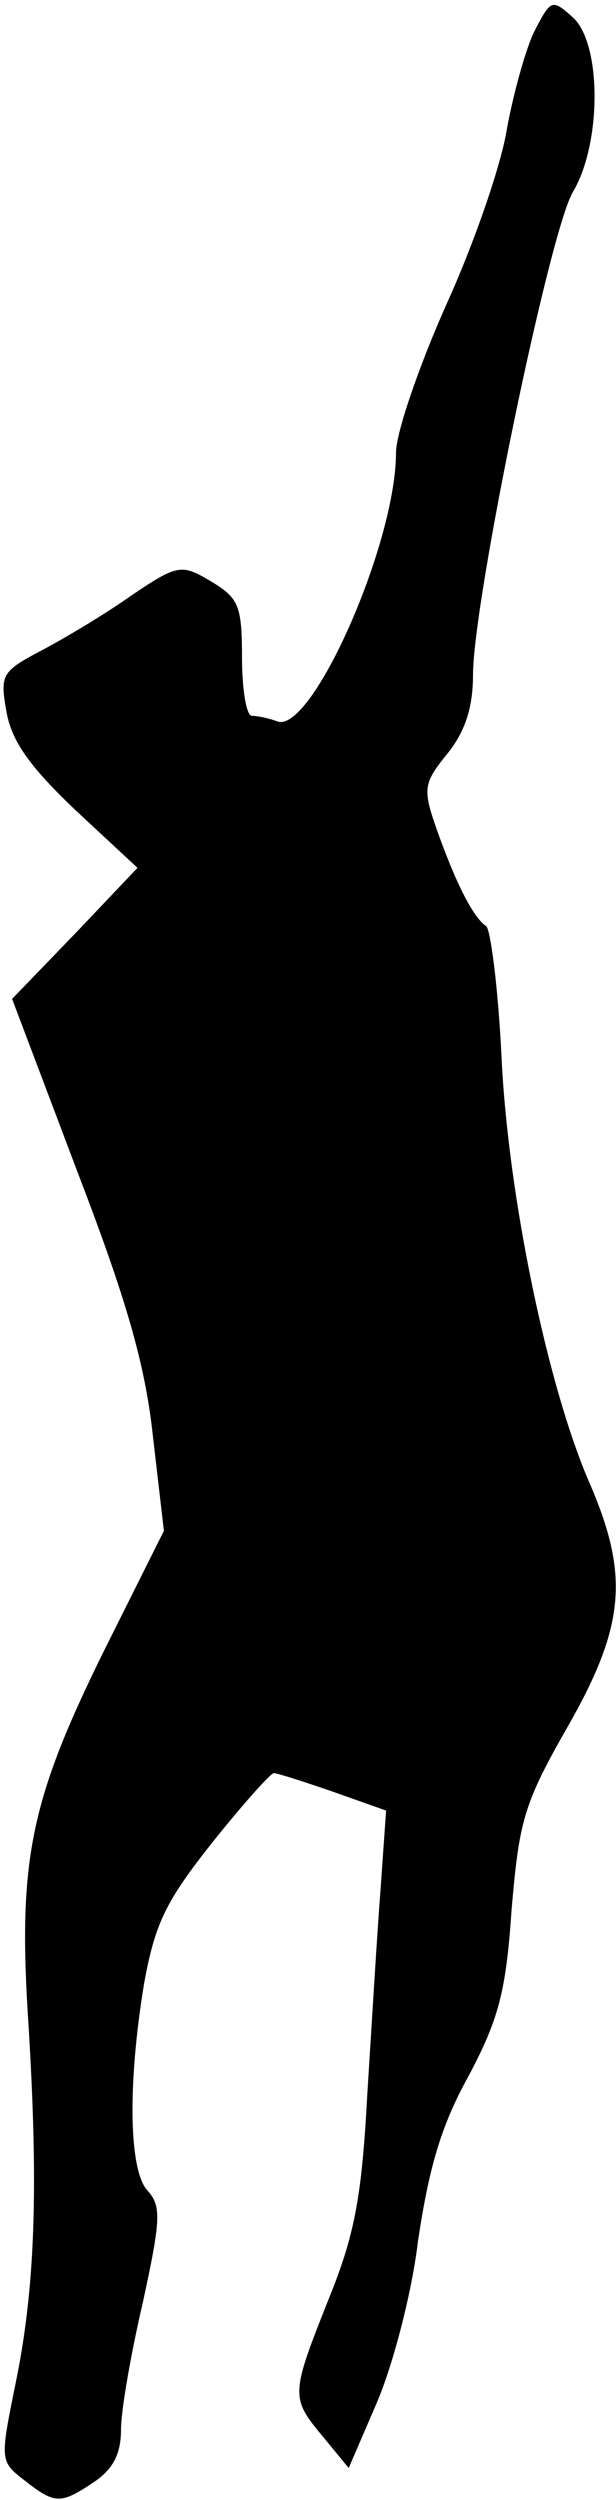 <?xml version="1.0" standalone="no"?>
<!DOCTYPE svg PUBLIC "-//W3C//DTD SVG 20010904//EN"
 "http://www.w3.org/TR/2001/REC-SVG-20010904/DTD/svg10.dtd">
<svg version="1.0" xmlns="http://www.w3.org/2000/svg"
 width="56pt" height="227pt" viewBox="0 0 56 227"
 preserveAspectRatio="xMidYMid meet">
<g transform="translate(0,227) scale(0.1,-0.1)"
fill="#000000" stroke="none">
<path fill="#000000" stroke="none" d="M486 2242 c-8 -16 -19 -56 -25 -88 -5
-33 -30 -105 -55 -160 -25 -56 -46 -117 -46 -135 0 -83 -77 -256 -108 -244 -8
3 -18 5 -23 5 -5 0 -9 24 -9 53 0 47 -3 54 -28 69 -27 16 -30 16 -73 -13 -24
-17 -61 -39 -82 -50 -36 -19 -37 -22 -31 -56 5 -27 22 -50 63 -89 l56 -52 -57
-60 -57 -59 59 -156 c45 -117 62 -176 69 -241 l10 -86 -55 -110 c-67 -136 -78
-190 -68 -340 9 -148 6 -238 -12 -325 -14 -69 -14 -70 8 -87 28 -22 33 -22 63
-2 18 12 25 26 25 48 0 17 9 69 20 116 16 74 17 87 4 101 -17 19 -18 97 -3
188 10 55 20 75 62 128 28 35 53 63 56 63 3 0 28 -8 54 -17 l48 -17 -5 -71
c-3 -38 -8 -122 -12 -185 -5 -93 -11 -128 -35 -187 -35 -88 -35 -90 -5 -126
l23 -28 25 58 c14 32 32 98 38 148 10 67 21 105 46 150 27 51 34 76 39 150 7
82 11 97 51 167 52 91 56 137 21 219 -39 88 -75 263 -81 388 -3 63 -10 117
-14 120 -12 8 -28 40 -45 88 -13 37 -12 42 10 69 16 20 23 42 23 71 0 67 70
405 91 439 26 44 26 134 0 158 -19 17 -20 17 -35 -12z"/>
</g>
</svg>
